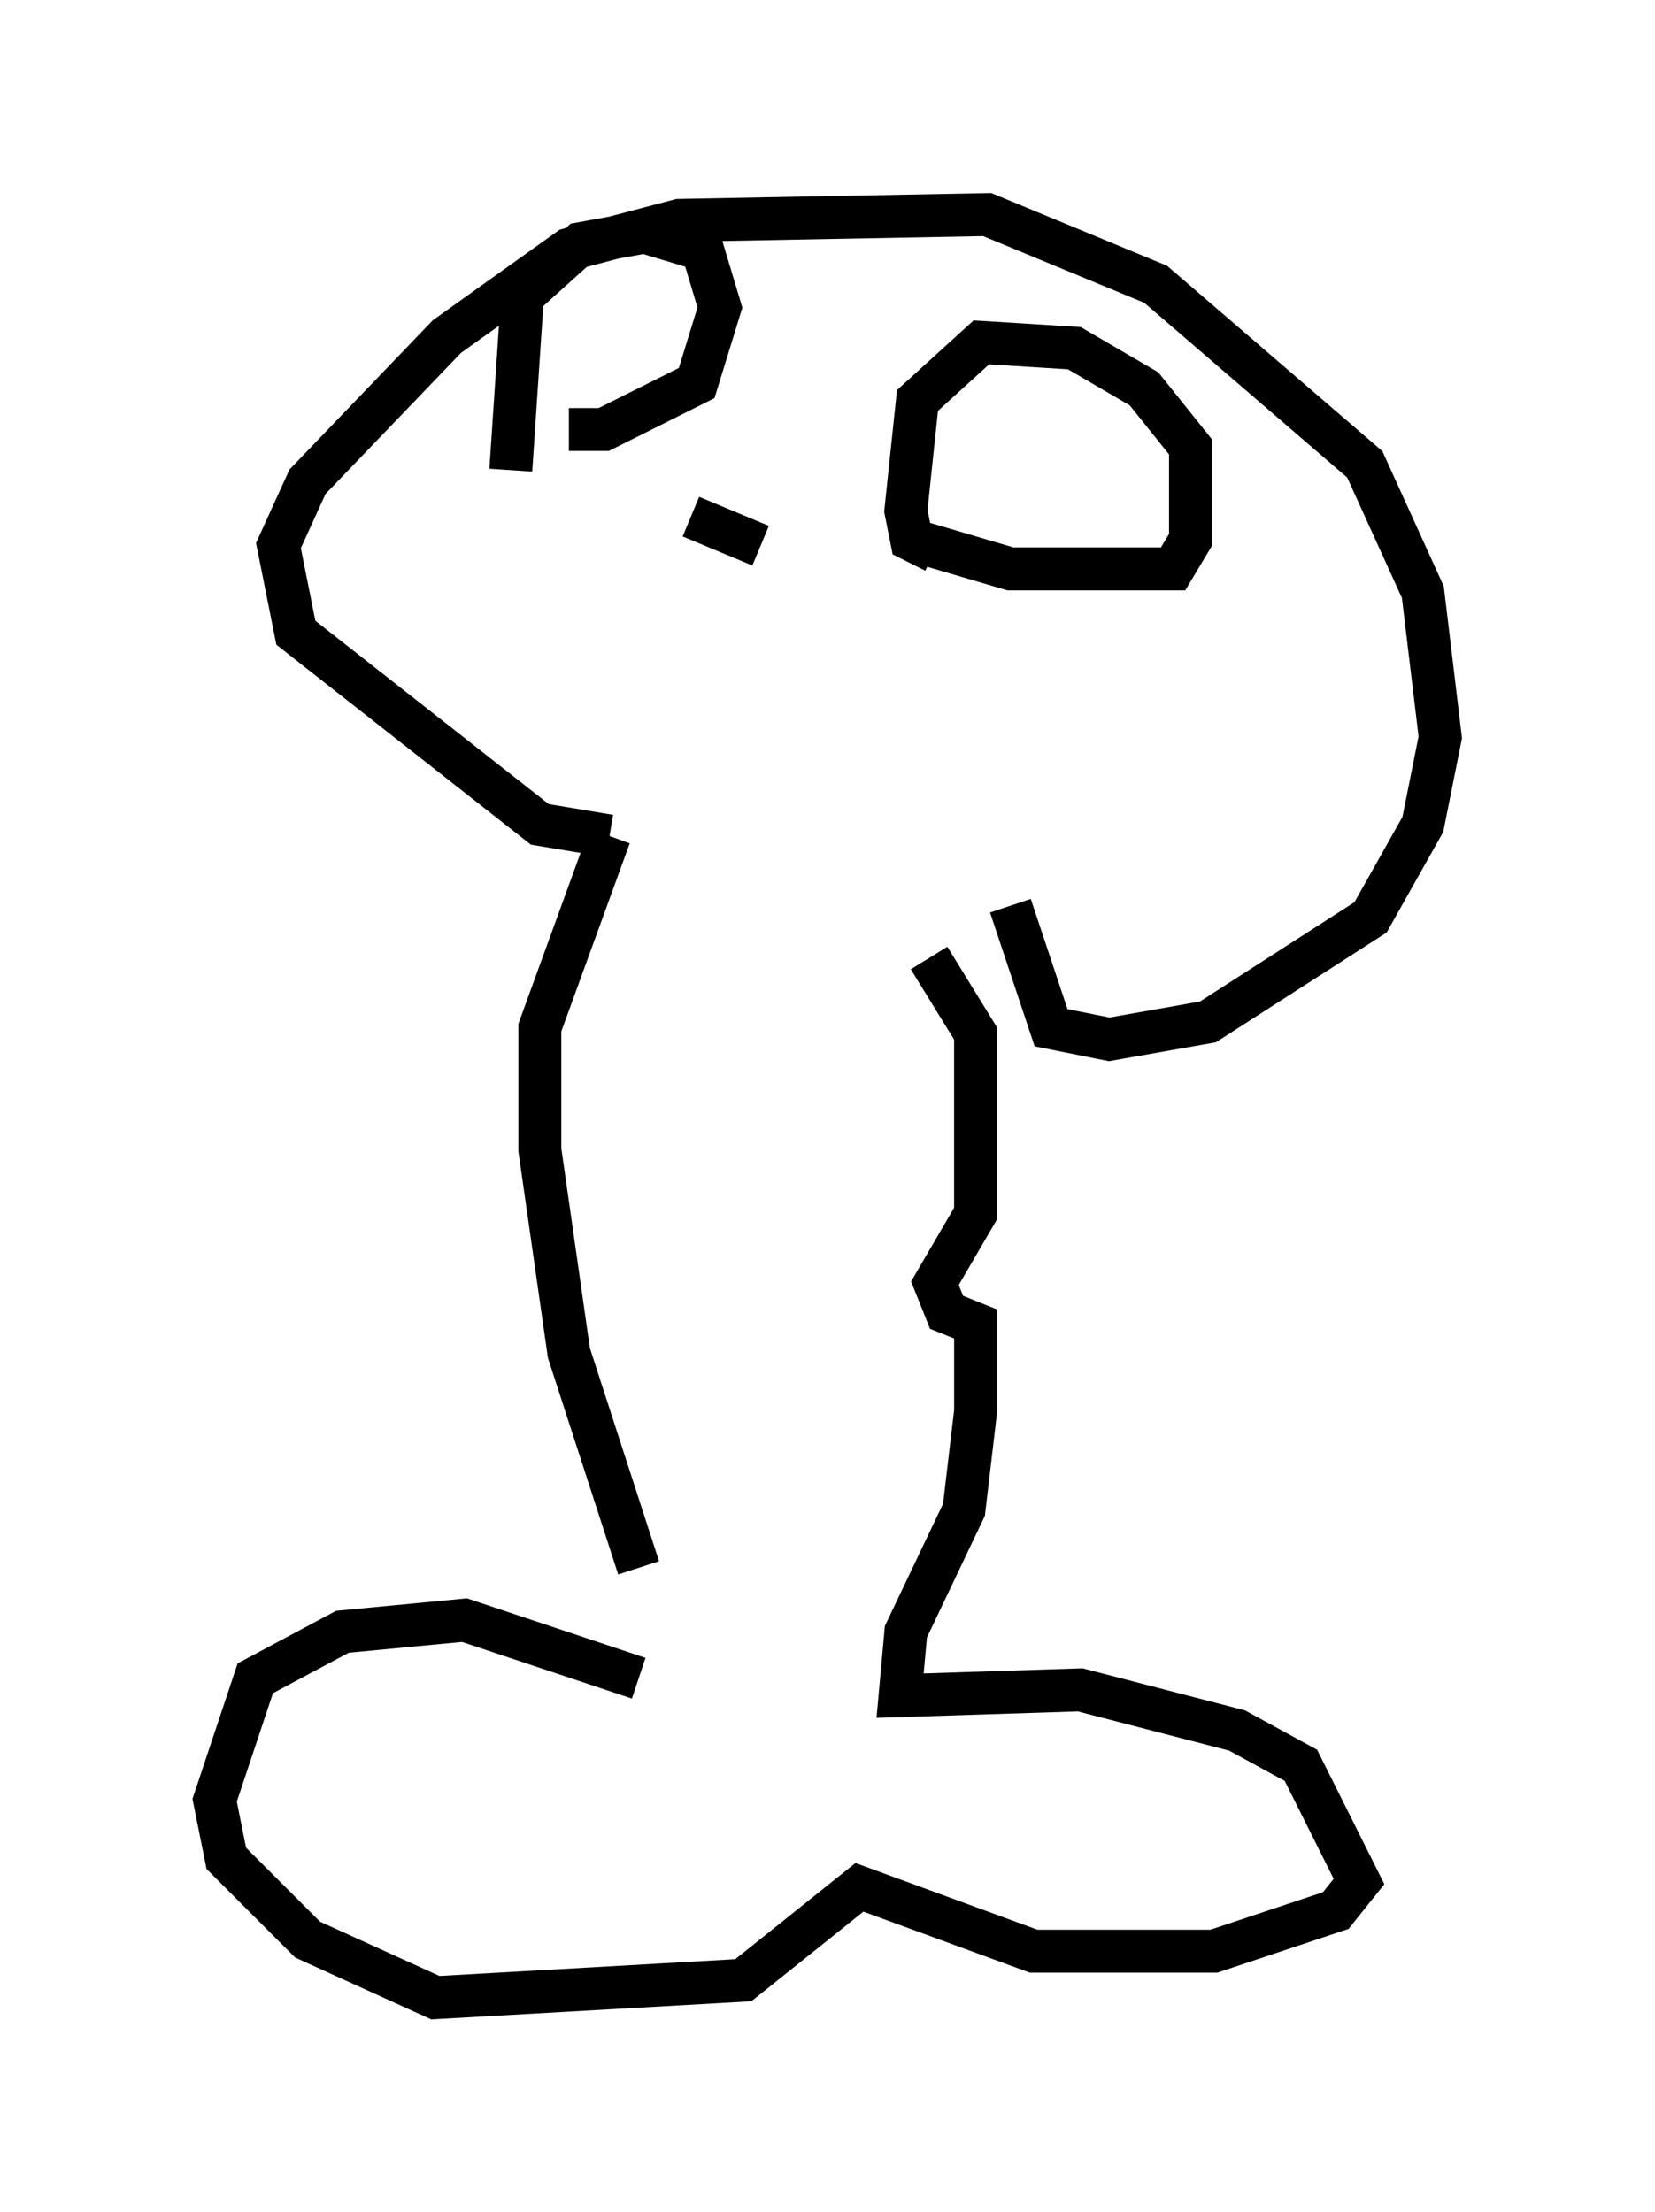 <?xml version="1.0" encoding="utf-8" ?>
<svg baseProfile="full" height="51.542" version="1.1" width="38.552" xmlns="http://www.w3.org/2000/svg" xmlns:ev="http://www.w3.org/2001/xml-events" xmlns:xlink="http://www.w3.org/1999/xlink"><defs /><rect fill="white" height="51.542" width="38.552" x="0" y="0" /><path d="M16.908, 40.588 m-2.03, -1.488 l-4.059, -1.353 -2.842, 0.271 l-2.03, 1.083 -0.947, 2.842 l0.271, 1.353 1.894, 1.894 l2.977, 1.353 7.172, -0.406 l2.706, -2.165 4.059, 1.488 l4.195, 0.0 2.842, -0.947 l0.541, -0.677 -1.353, -2.706 l-1.488, -0.812 -3.654, -0.947 l-4.195, 0.135 0.135, -1.488 l1.353, -2.842 0.271, -2.3 l0.0, -2.03 -0.677, -0.271 l-0.271, -0.677 0.947, -1.624 l0.0, -4.195 -1.083, -1.759 m-6.766, 14.208 l-1.624, -5.007 -0.677, -4.736 l0.0, -2.842 1.624, -4.465 m0.0, 0.0 l-1.624, -0.271 -5.683, -4.465 l-0.406, -2.03 0.677, -1.488 l3.248, -3.383 2.842, -2.03 l2.571, -0.677 7.172, -0.135 l3.924, 1.624 4.871, 4.195 l1.353, 2.977 0.406, 3.383 l-0.406, 2.03 -1.218, 2.165 l-3.789, 2.436 -2.3, 0.406 l-1.353, -0.271 -0.947, -2.842 m-2.3, -8.525 l2.3, 0.677 3.789, 0.0 l0.406, -0.677 0.0, -2.165 l-1.083, -1.353 -1.624, -0.947 l-2.165, -0.135 -1.488, 1.353 l-0.271, 2.571 0.135, 0.677 l0.541, 0.271 m-8.525, -2.842 l0.812, 0.0 2.165, -1.083 l0.541, -1.759 -0.406, -1.353 l-1.353, -0.406 -1.488, 0.271 l-1.353, 1.218 -0.271, 4.059 m4.195, 1.083 l1.624, 0.677 " fill="none" stroke="black" stroke-width="1" /></svg>